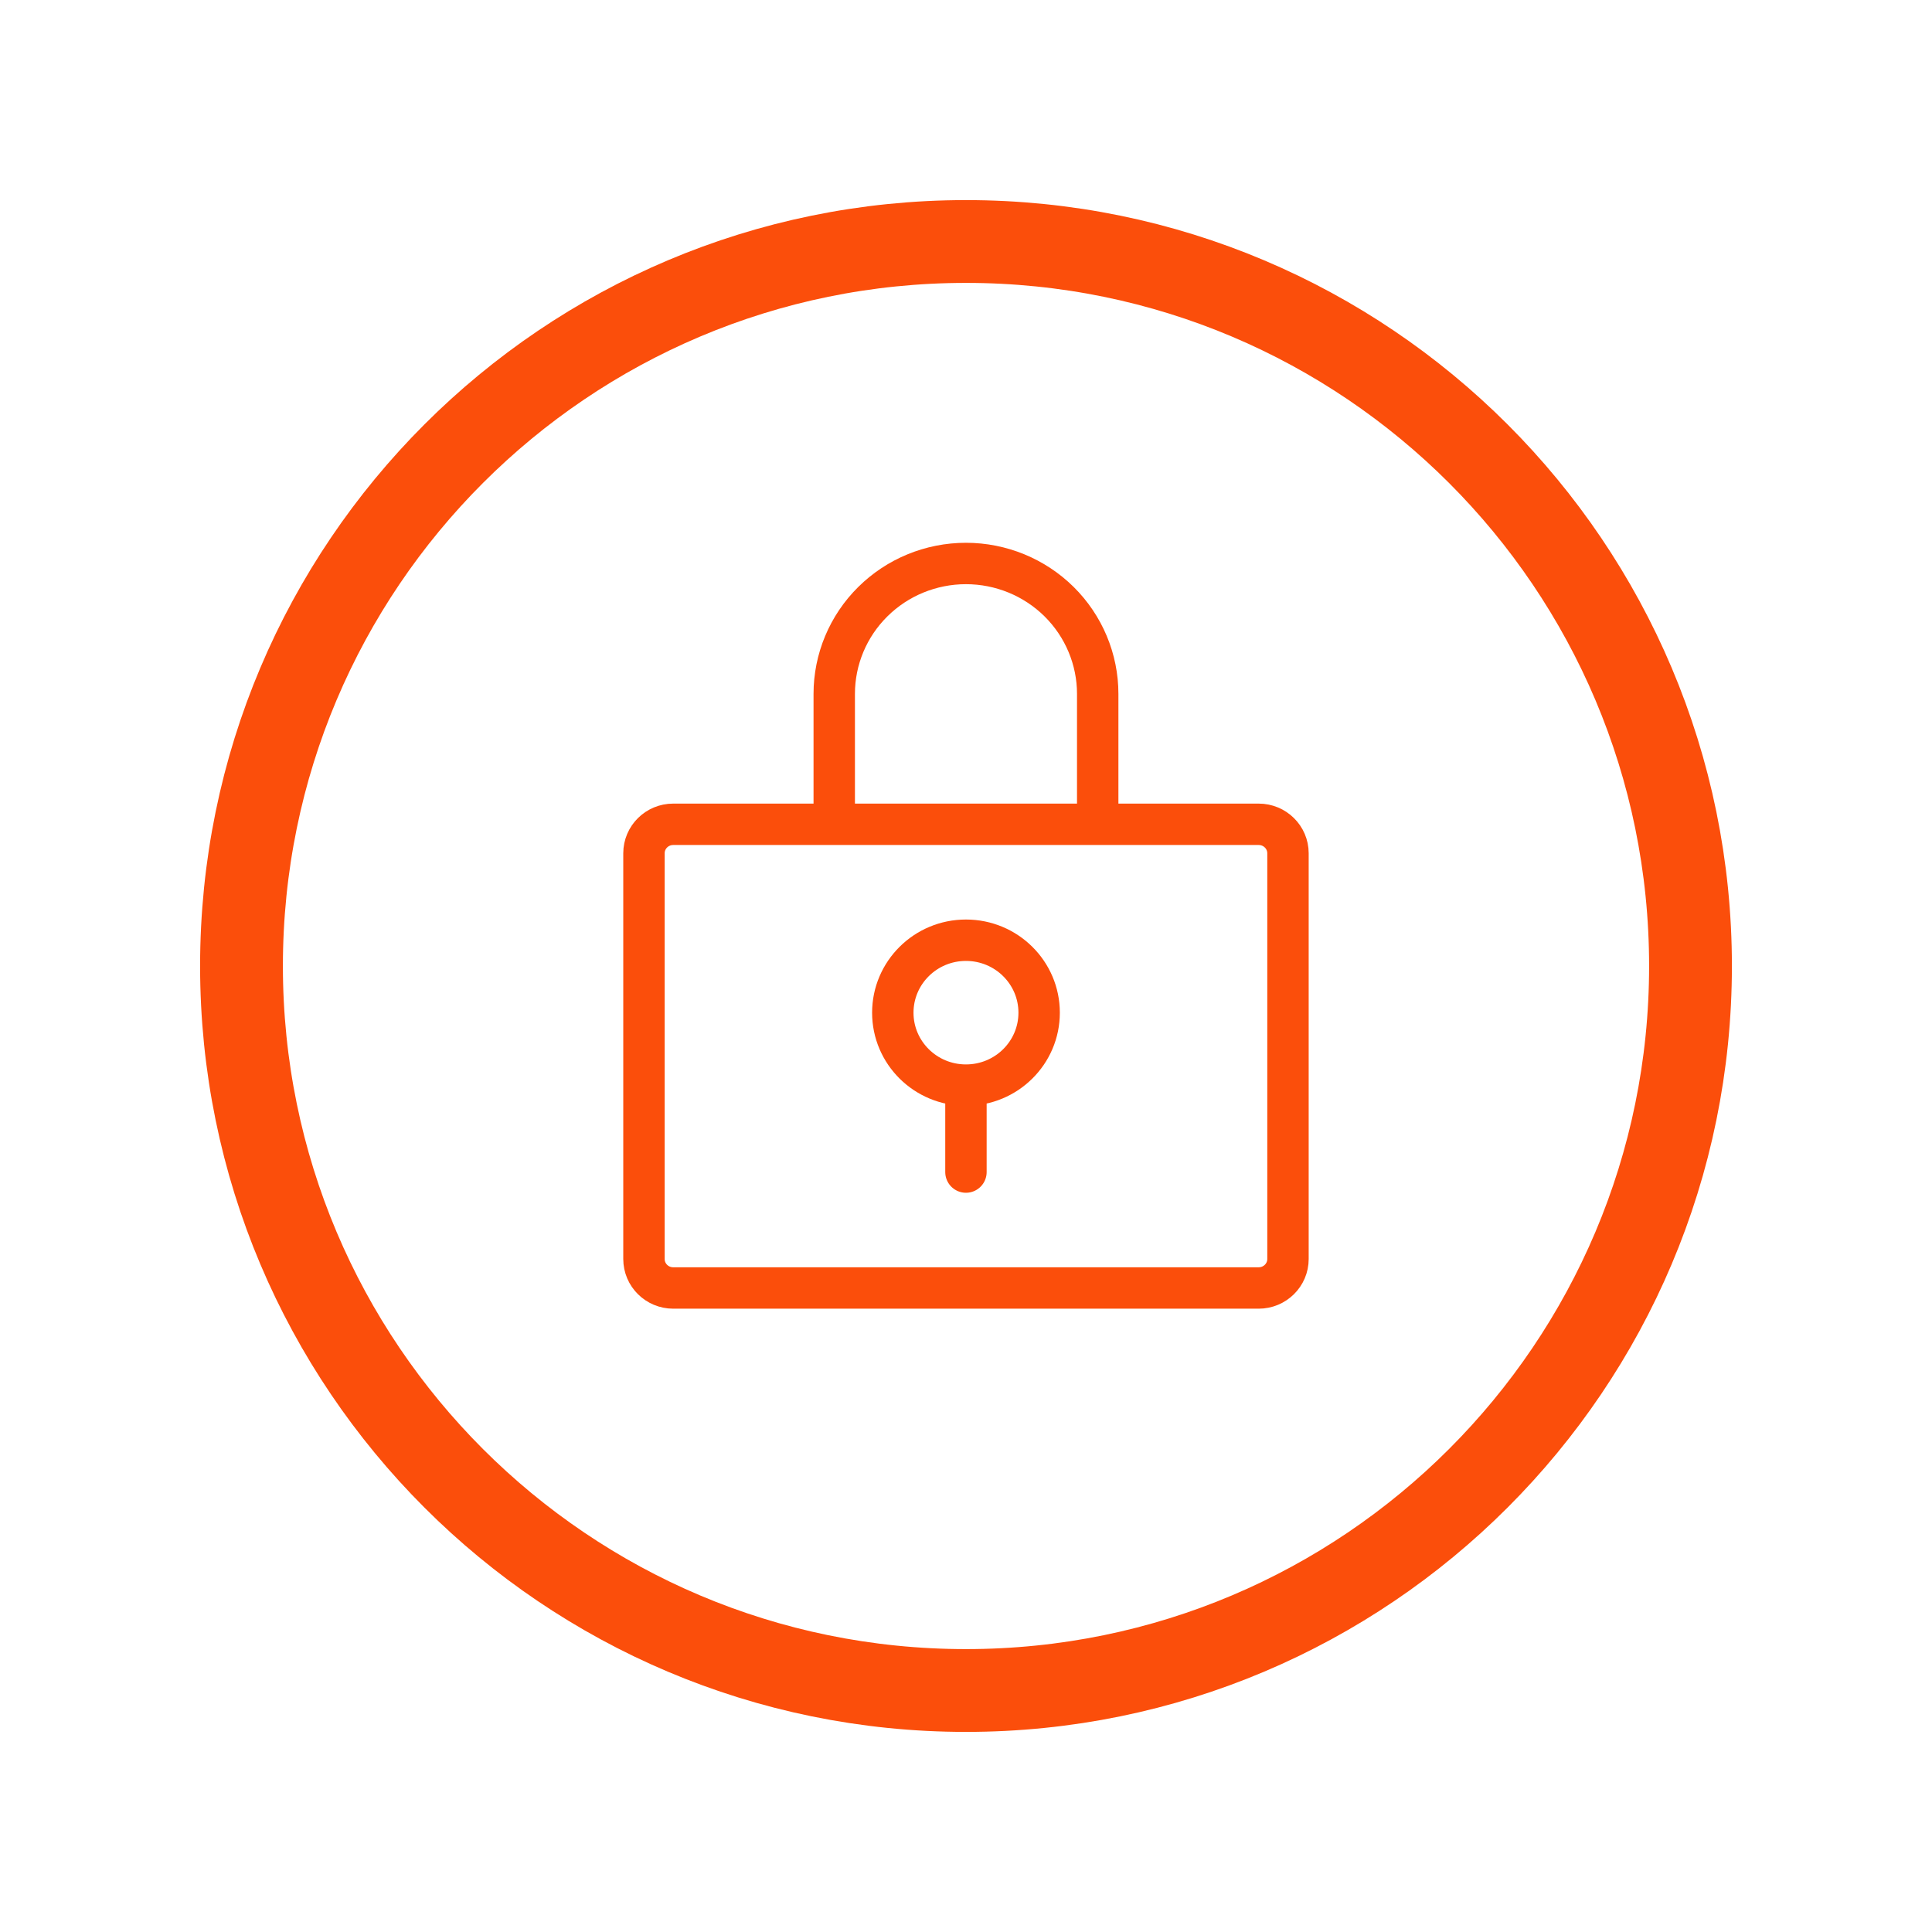<svg width="35" height="35" viewBox="0 0 35 35" fill="none" xmlns="http://www.w3.org/2000/svg">
<path d="M17.5 30.625C24.749 30.625 30.625 24.749 30.625 17.5C30.625 10.251 24.749 4.375 17.5 4.375C10.251 4.375 4.375 10.251 4.375 17.5C4.375 24.749 10.251 30.625 17.5 30.625Z" stroke="#FB4E0B" stroke-width="1.5" stroke-miterlimit="10"/>
<path d="M17.499 19.658V21.233M17.499 19.658C18.232 19.658 18.825 19.071 18.825 18.346C18.825 17.621 18.232 17.033 17.499 17.033C16.767 17.033 16.174 17.621 16.174 18.346C16.174 19.071 16.767 19.658 17.499 19.658ZM15.113 14.933V12.571C15.113 11.944 15.364 11.343 15.812 10.9C16.259 10.457 16.866 10.208 17.499 10.208C18.132 10.208 18.739 10.457 19.187 10.9C19.634 11.343 19.886 11.944 19.886 12.571V14.933M12.196 14.933H22.802C23.095 14.933 23.333 15.168 23.333 15.458V22.808C23.333 23.098 23.095 23.333 22.802 23.333H12.196C11.903 23.333 11.666 23.098 11.666 22.808V15.458C11.666 15.168 11.903 14.933 12.196 14.933Z" stroke="#FB4E0B" stroke-width="0.75" stroke-linecap="round" stroke-linejoin="round"/>
</svg>

